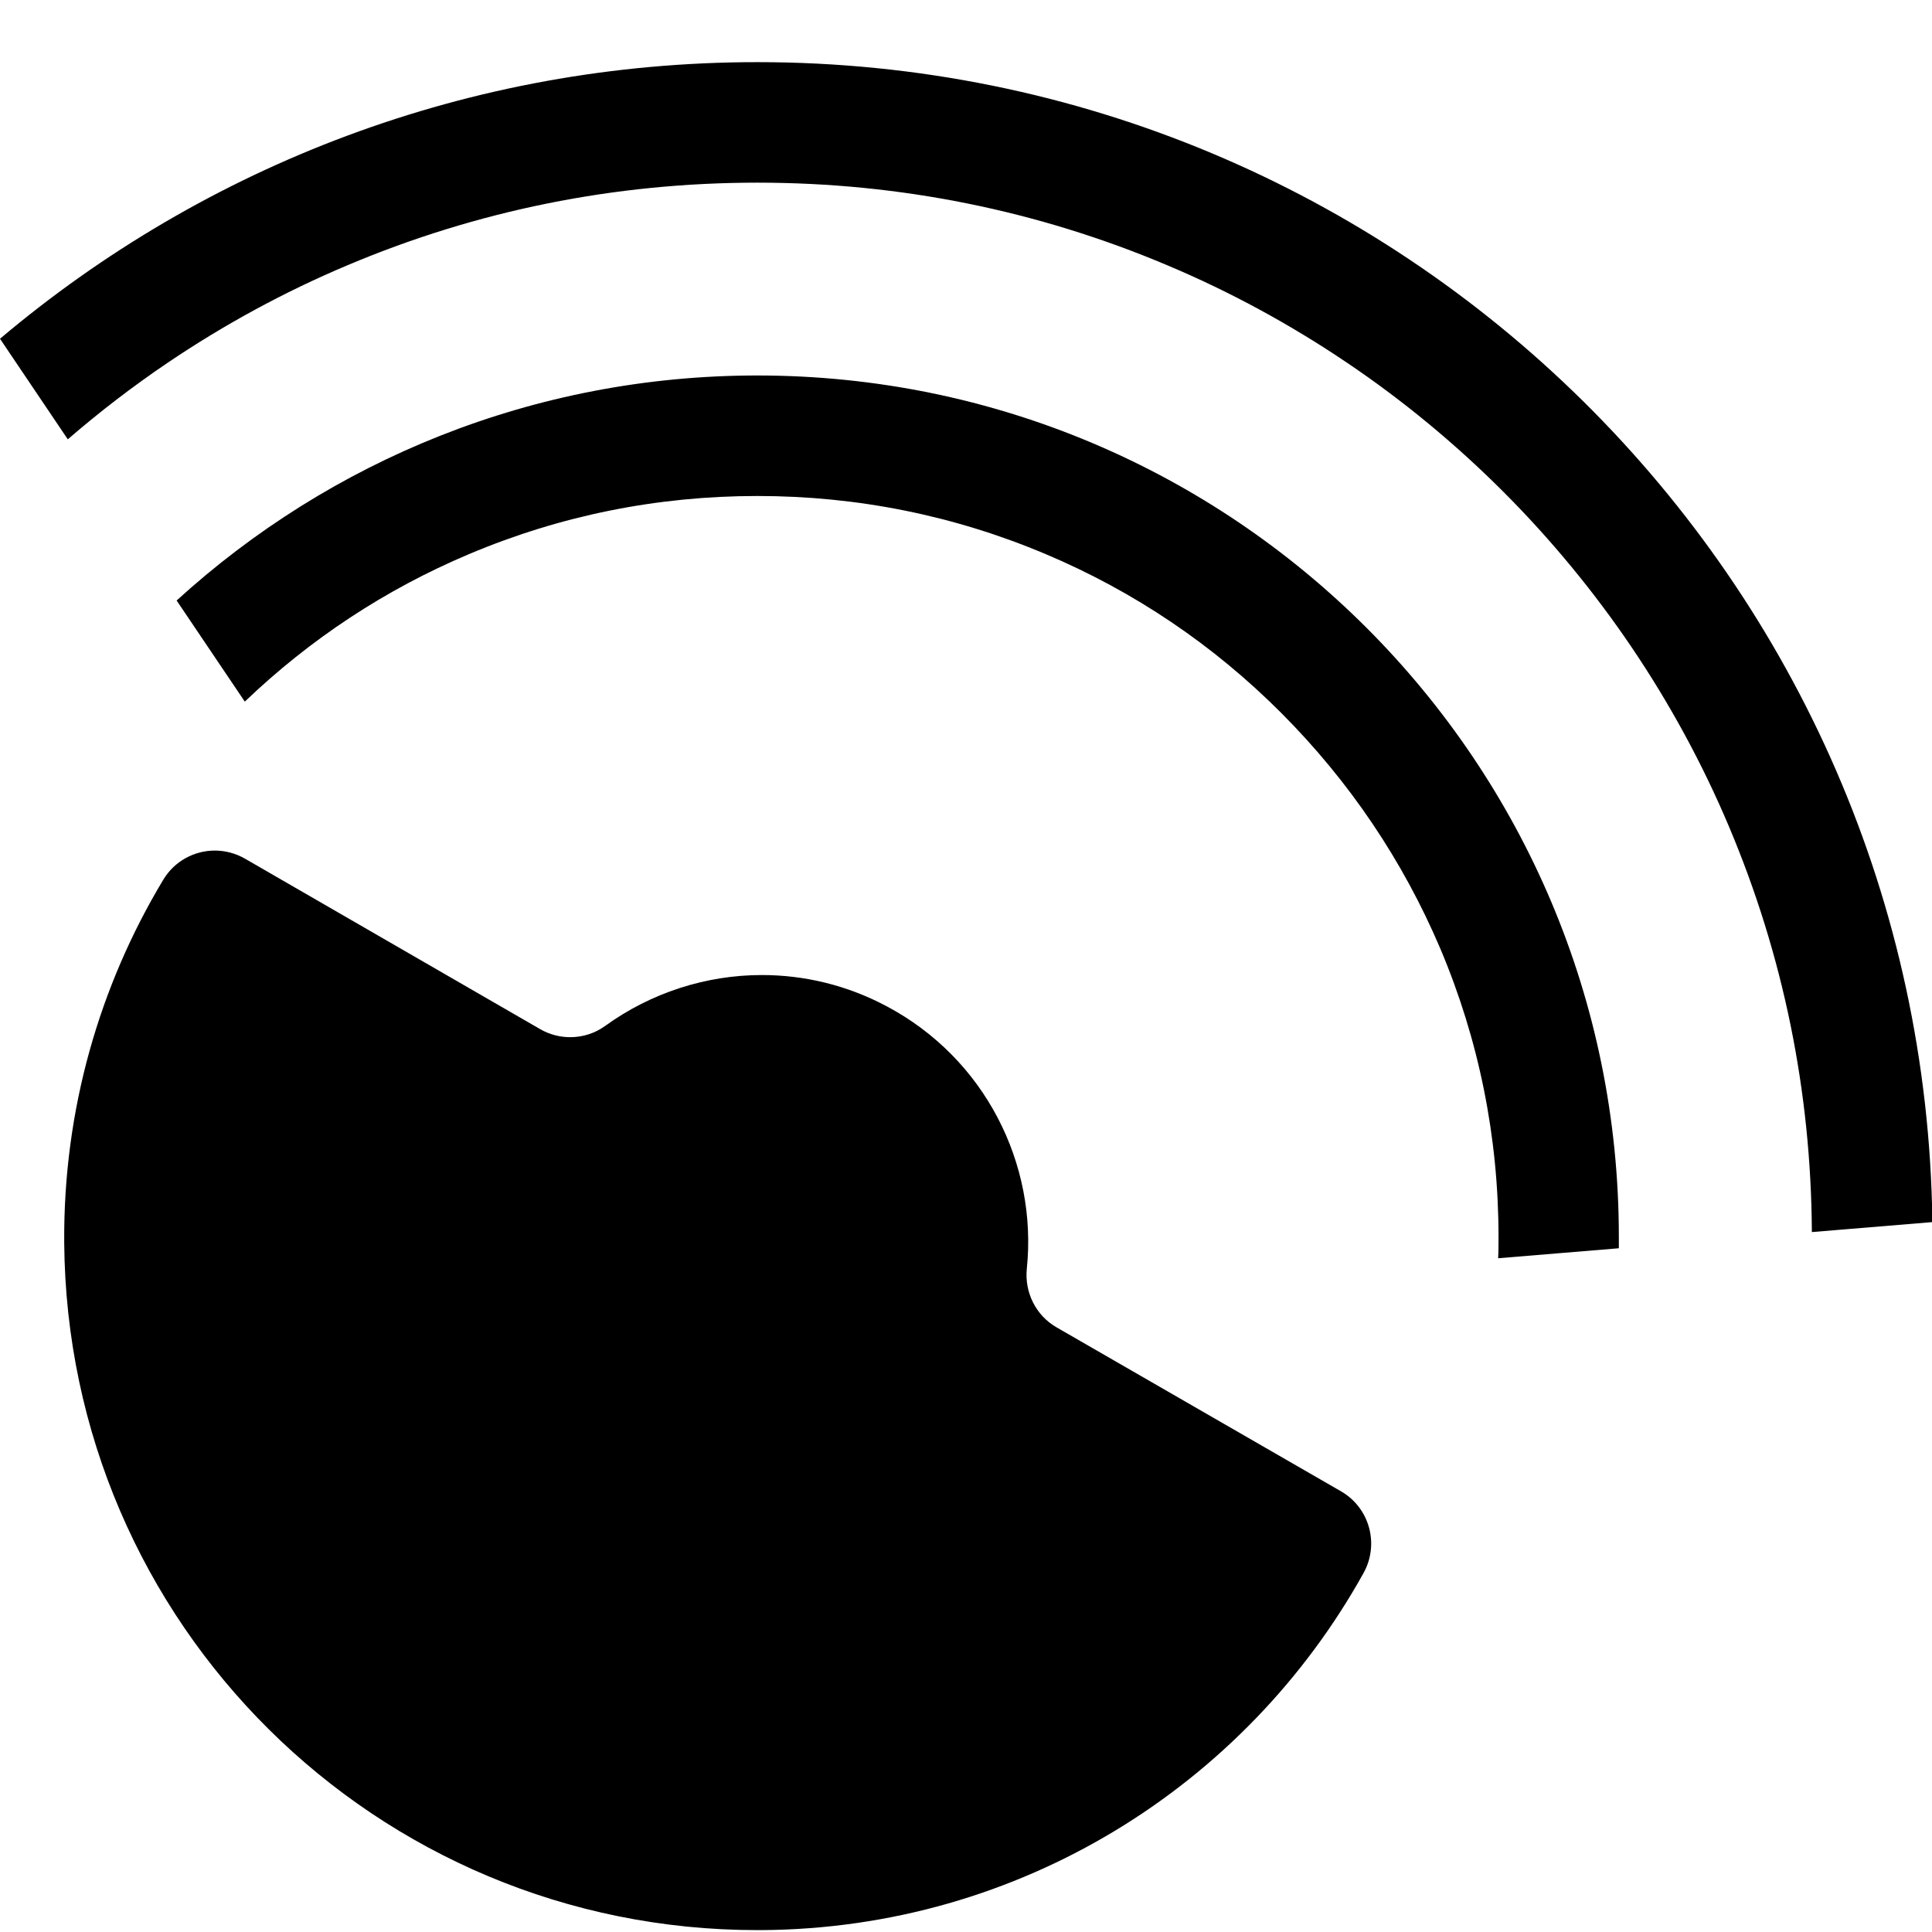 <svg t="1689665459745" class="icon" viewBox="0 0 1026 1024" version="1.1" xmlns="http://www.w3.org/2000/svg" p-id="20617" width="200" height="200"><path d="M402.2 198.4c-118.8 0-227 45.3-308.4 119.5l36.2 53.7c34.8-33.3 74.7-59.6 119-78.3 48.5-20.5 100-30.9 153.2-30.9s104.7 10.4 153.2 30.9c46.9 19.8 89 48.2 125.1 84.4s64.5 78.3 84.4 125.1c20.5 48.5 30.9 100 30.9 153.2 0 3.7 0 7.5-0.2 11.2l64.1-5.3V656c0.1-252.7-204.8-457.6-457.5-457.6z" p-id="20618" fill="#000000"></path><path d="M402.2 32C249 32 108.6 87.2 0 178.9l36 53.4c16.9-14.6 34.6-28.2 53.1-40.7 29.9-20.2 61.9-37.6 95.1-51.6 69-29.2 142.3-44 218-44s149 14.8 218 44c33.2 14 65.2 31.4 95.1 51.6 29.7 20 57.6 43.1 82.9 68.4 25.4 25.4 48.4 53.3 68.4 82.9 20.2 29.9 37.6 61.9 51.6 95.1 28.8 68.2 43.6 140.6 44 215.3l64-5.3c-4.3-340.9-282-616-624-616zM724.1 834.4c-62.5 112.5-182.2 188.8-319.8 189.6h-2.2c-202.4 0-366.5-162.6-368-365.2-0.5-70.5 18.8-136.4 52.6-192.6 6-10 16.6-15.5 27.4-15.5 5.4 0 10.9 1.4 16 4.3l156.7 90.5c5 2.9 10.5 4.3 16 4.3 6.6 0 13.1-2 18.6-6 24.2-17.5 53.4-27 83.2-27 22.4 0 45.1 5.3 66.3 16.6 52.3 27.8 80.1 83.8 74.4 139.3-1.3 12.6 4.8 24.9 15.8 31.2L712.2 791c15.2 8.8 20.4 28.1 11.9 43.4z" p-id="20619" fill="#000000"></path></svg>
